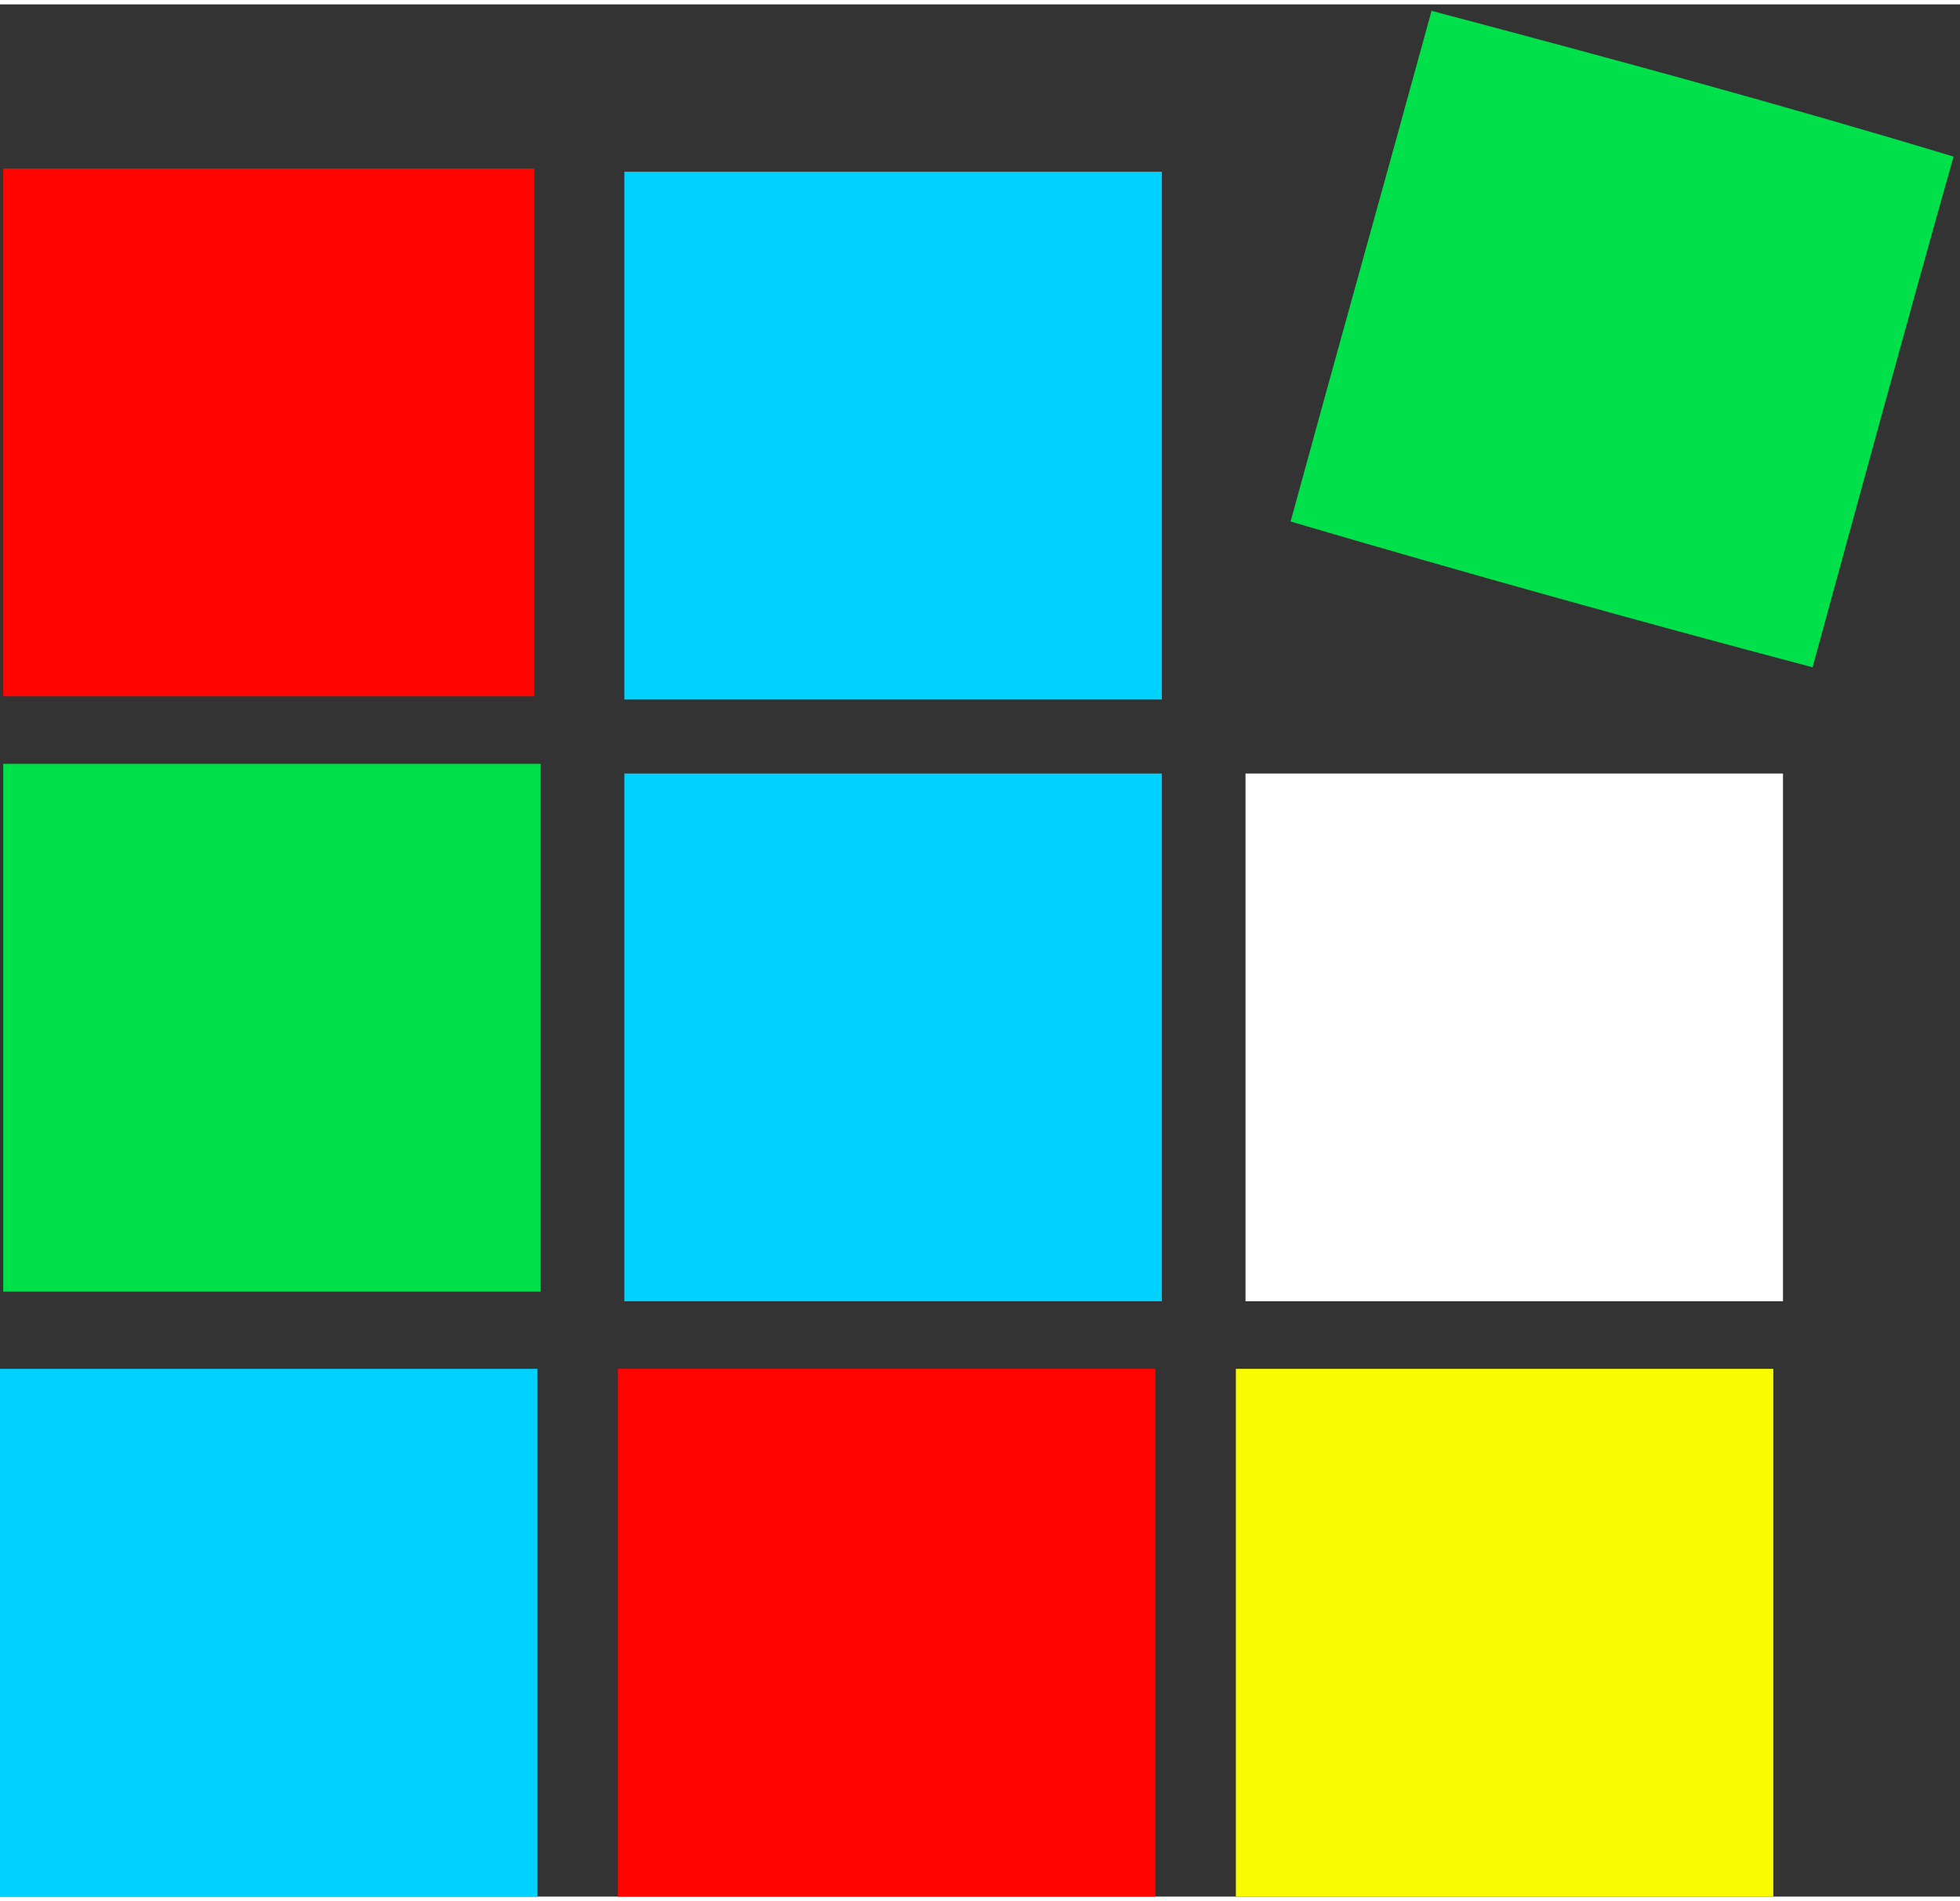 <svg version="1.2" xmlns="http://www.w3.org/2000/svg" viewBox="0 0 609 588" width="100" height="97">
	<rect x="0" y="0" width="609" height="588" fill="#333333" stroke="none"/>
	<title>Bot logo-svg</title>
	<style>
		.s0 { fill: #00d2ff } 
		.s1 { fill: #00e04a } 
		.s2 { fill: #ff0400 } 
		.s3 { fill: #ffffff } 
		.s4 { fill: #f8fb02 } 
	</style>
	<g id="Page-3">
		<g id="logo-copy">
			<g id="Folder 1">
				<path id="Shape" class="s0" d="m167 588c-55.1 0-110.3 0-167 0 0-55.2 0-108.8 0-164 55.1 0 110.3 0 167 0 0 53.6 0 108.8 0 164z"/>
				<path id="Shape" class="s1" d="m1 400c0-55.2 0-108.8 0-164 55.1 0 110.3 0 167 0 0 55.2 0 108.8 0 164-56.7 0-111.9 0-167 0z"/>
				<path id="Shape" class="s2" d="m1 51q82.5 0 165 0c0 55.2 0 108.8 0 164q-82.5 0-165 0c0-53.6 0-107.2 0-164z"/>
			</g>
			<g id="Folder 2">
				<path id="Shape" class="s2" d="m359 588c-55.1 0-110.3 0-167 0 0-55.2 0-108.8 0-164 55.1 0 110.3 0 167 0 0 53.6 0 108.8 0 164z"/>
				<path id="Shape" class="s0" d="m361 403c-55.1 0-110.3 0-167 0 0-55.2 0-108.8 0-164 55.1 0 110.3 0 167 0 0 55.2 0 108.8 0 164z"/>
				<path id="Shape" class="s0" d="m194 216c0-55.2 0-108.8 0-164 55.1 0 110.3 0 167 0 0 55.2 0 108.8 0 164-55.1 0-110.3 0-167 0z"/>
			</g>
			<path id="Shape" class="s3" d="m554 403c-55.1 0-110.3 0-167 0 0-55.2 0-108.8 0-164 55.1 0 110.3 0 167 0 0 53.6 0 108.8 0 164z"/>
			<path id="Shape" class="s4" d="m384 588c0-55.2 0-108.8 0-164 55.1 0 110.3 0 167 0 0 55.2 0 108.8 0 164-55.1 0-110.3 0-167 0z"/>
			<path id="Shape" class="s1" d="m563.2 206c-55.1-14.6-107.1-29.1-162.2-45.3 14.6-53.5 29.2-105.3 43.8-158.7 55.1 14.6 108.7 29.1 162.2 45.3-14.6 51.8-29.2 105.3-43.8 158.7z"/>
		</g>
	</g>
</svg>